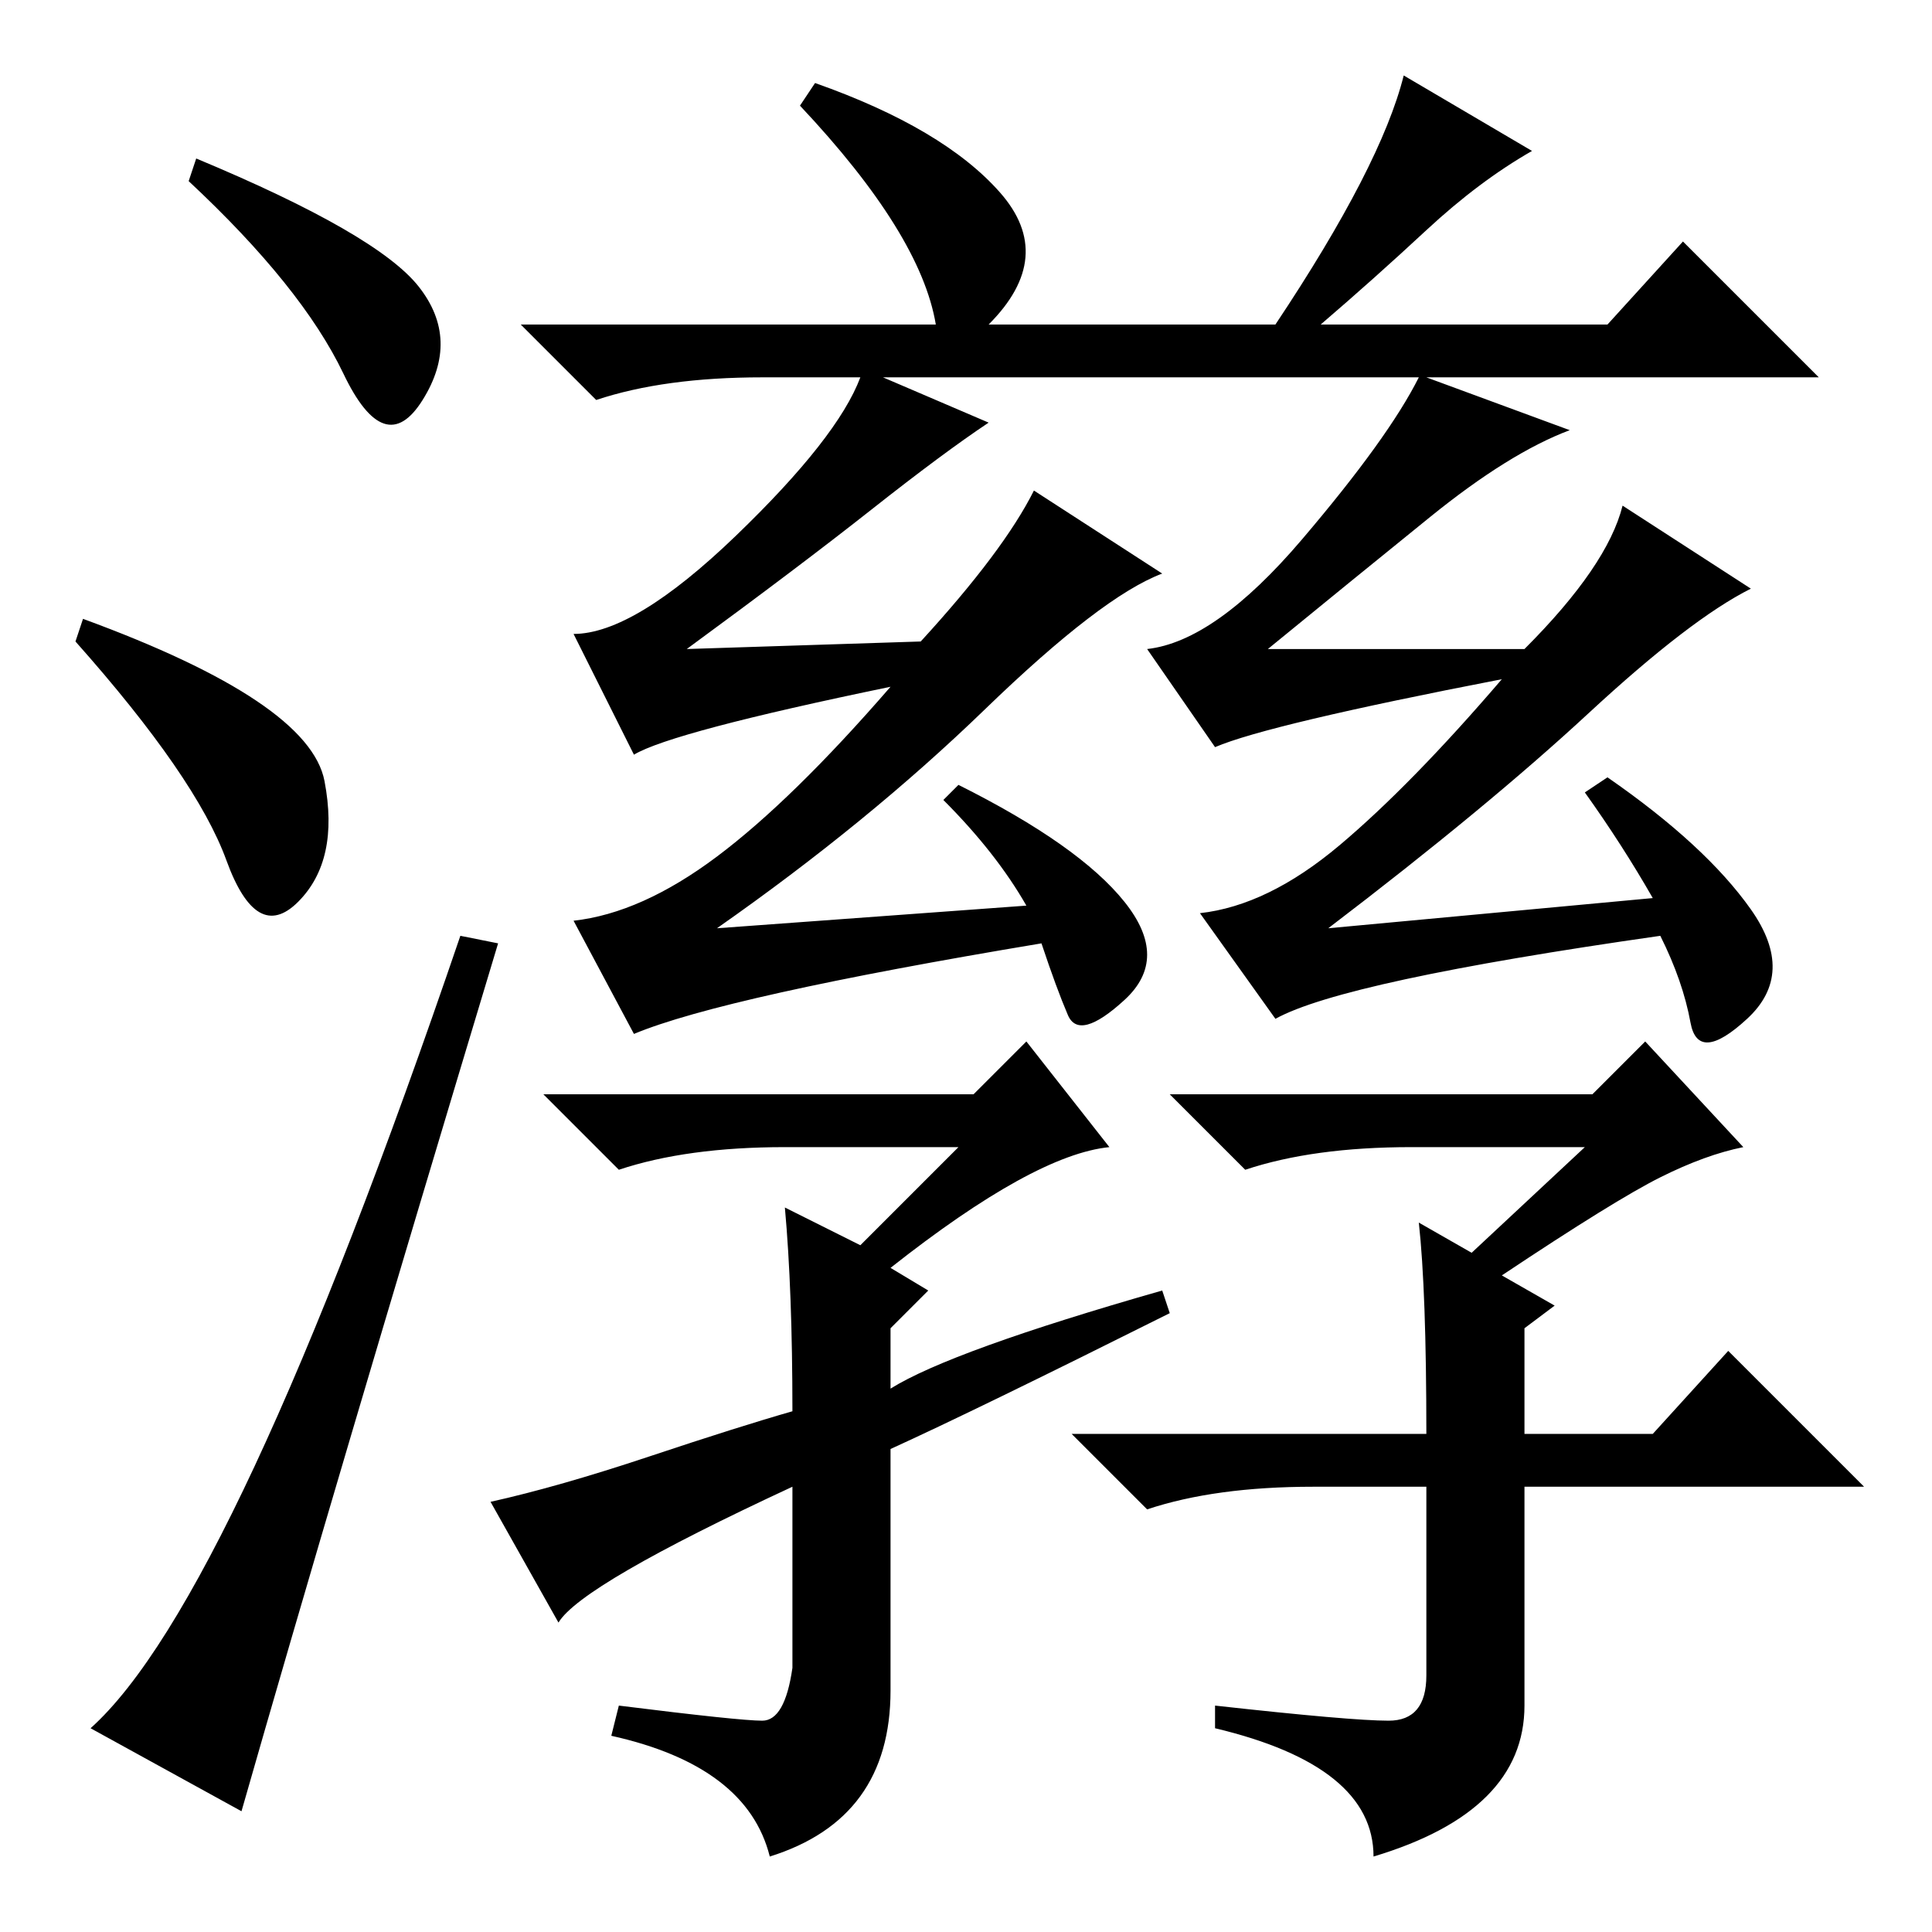 <?xml version="1.0" standalone="no"?>
<!DOCTYPE svg PUBLIC "-//W3C//DTD SVG 1.1//EN" "http://www.w3.org/Graphics/SVG/1.1/DTD/svg11.dtd" >
<svg xmlns="http://www.w3.org/2000/svg" xmlns:xlink="http://www.w3.org/1999/xlink" version="1.1" viewBox="0 -36 256 256">
  <g transform="matrix(1 0 0 -1 0 220)">
   <path fill="currentColor"
d="M26 235q24 -10 29.5 -17t0.5 -15t-10.5 3.5t-20.5 25.5zM11 174q30 -11 32 -21.5t-3.5 -16t-9.5 5.5t-20 29zM132.5 230.5q7.5 -8.5 -1.5 -17.5h38q14 21 17 33l17 -10q-7 -4 -14 -10.5t-14 -12.5h38l10 11l18 -18h-52l19 -7q-8 -3 -18.5 -11.5t-21.5 -17.5h34
q11 11 13 19l17 -11q-8 -4 -21.5 -16.5t-34.5 -28.5l43 4q-4 7 -9 14l3 2q13 -9 19 -17.5t-0.5 -14.5t-7.5 -0.5t-4 11.5q-42 -6 -51 -11l-10 14q9 1 18.5 9t21.5 22q-31 -6 -38 -9l-9 13q9 1 20.5 14.5t15.5 21.5h-71l14 -6q-6 -4 -15.5 -11.5t-24.5 -18.5l31 1
q11 12 15 20l17 -11q-8 -3 -23.5 -18t-35.5 -29l41 3q-4 7 -11 14l2 2q16 -8 22 -15.5t0 -13t-7.5 -2t-3.5 9.5q-42 -7 -54 -12l-8 15q9 1 19 8.5t23 22.5q-29 -6 -34 -9l-8 16q8 0 21.5 13t16.5 21h-13q-13 0 -22 -3l-10 10h55q-2 12 -18 29l2 3q17 -6 24.5 -14.5zM210 104
h-23q-13 0 -22 -3l-10 10h56l7 7l13 -14q-5 -1 -11 -4t-21 -13l7 -4l-4 -3v-14h17l10 11l18 -18h-45v-29q0 -14 -20 -20q0 12 -21 17v3q18 -2 23 -2t5 6v25h-15q-13 0 -22 -3l-10 10h47q0 19 -1 28l7 -4zM127 104h-23q-13 0 -22 -3l-10 10h57l7 7l11 -14q-10 -1 -29 -16
l5 -3l-5 -5v-8q8 5 36 13l1 -3q-26 -13 -37 -18v-32q0 -17 -16 -22q-3 12 -21 16l1 4q16 -2 19 -2t4 7v24q-28 -13 -31 -18l-9 16q9 2 21 6t19 6q0 16 -1 27l10 -5zM61 132l5 -1q-22 -73 -34 -115l-20 11q19 17 49 105z" />
  </g>

</svg>
